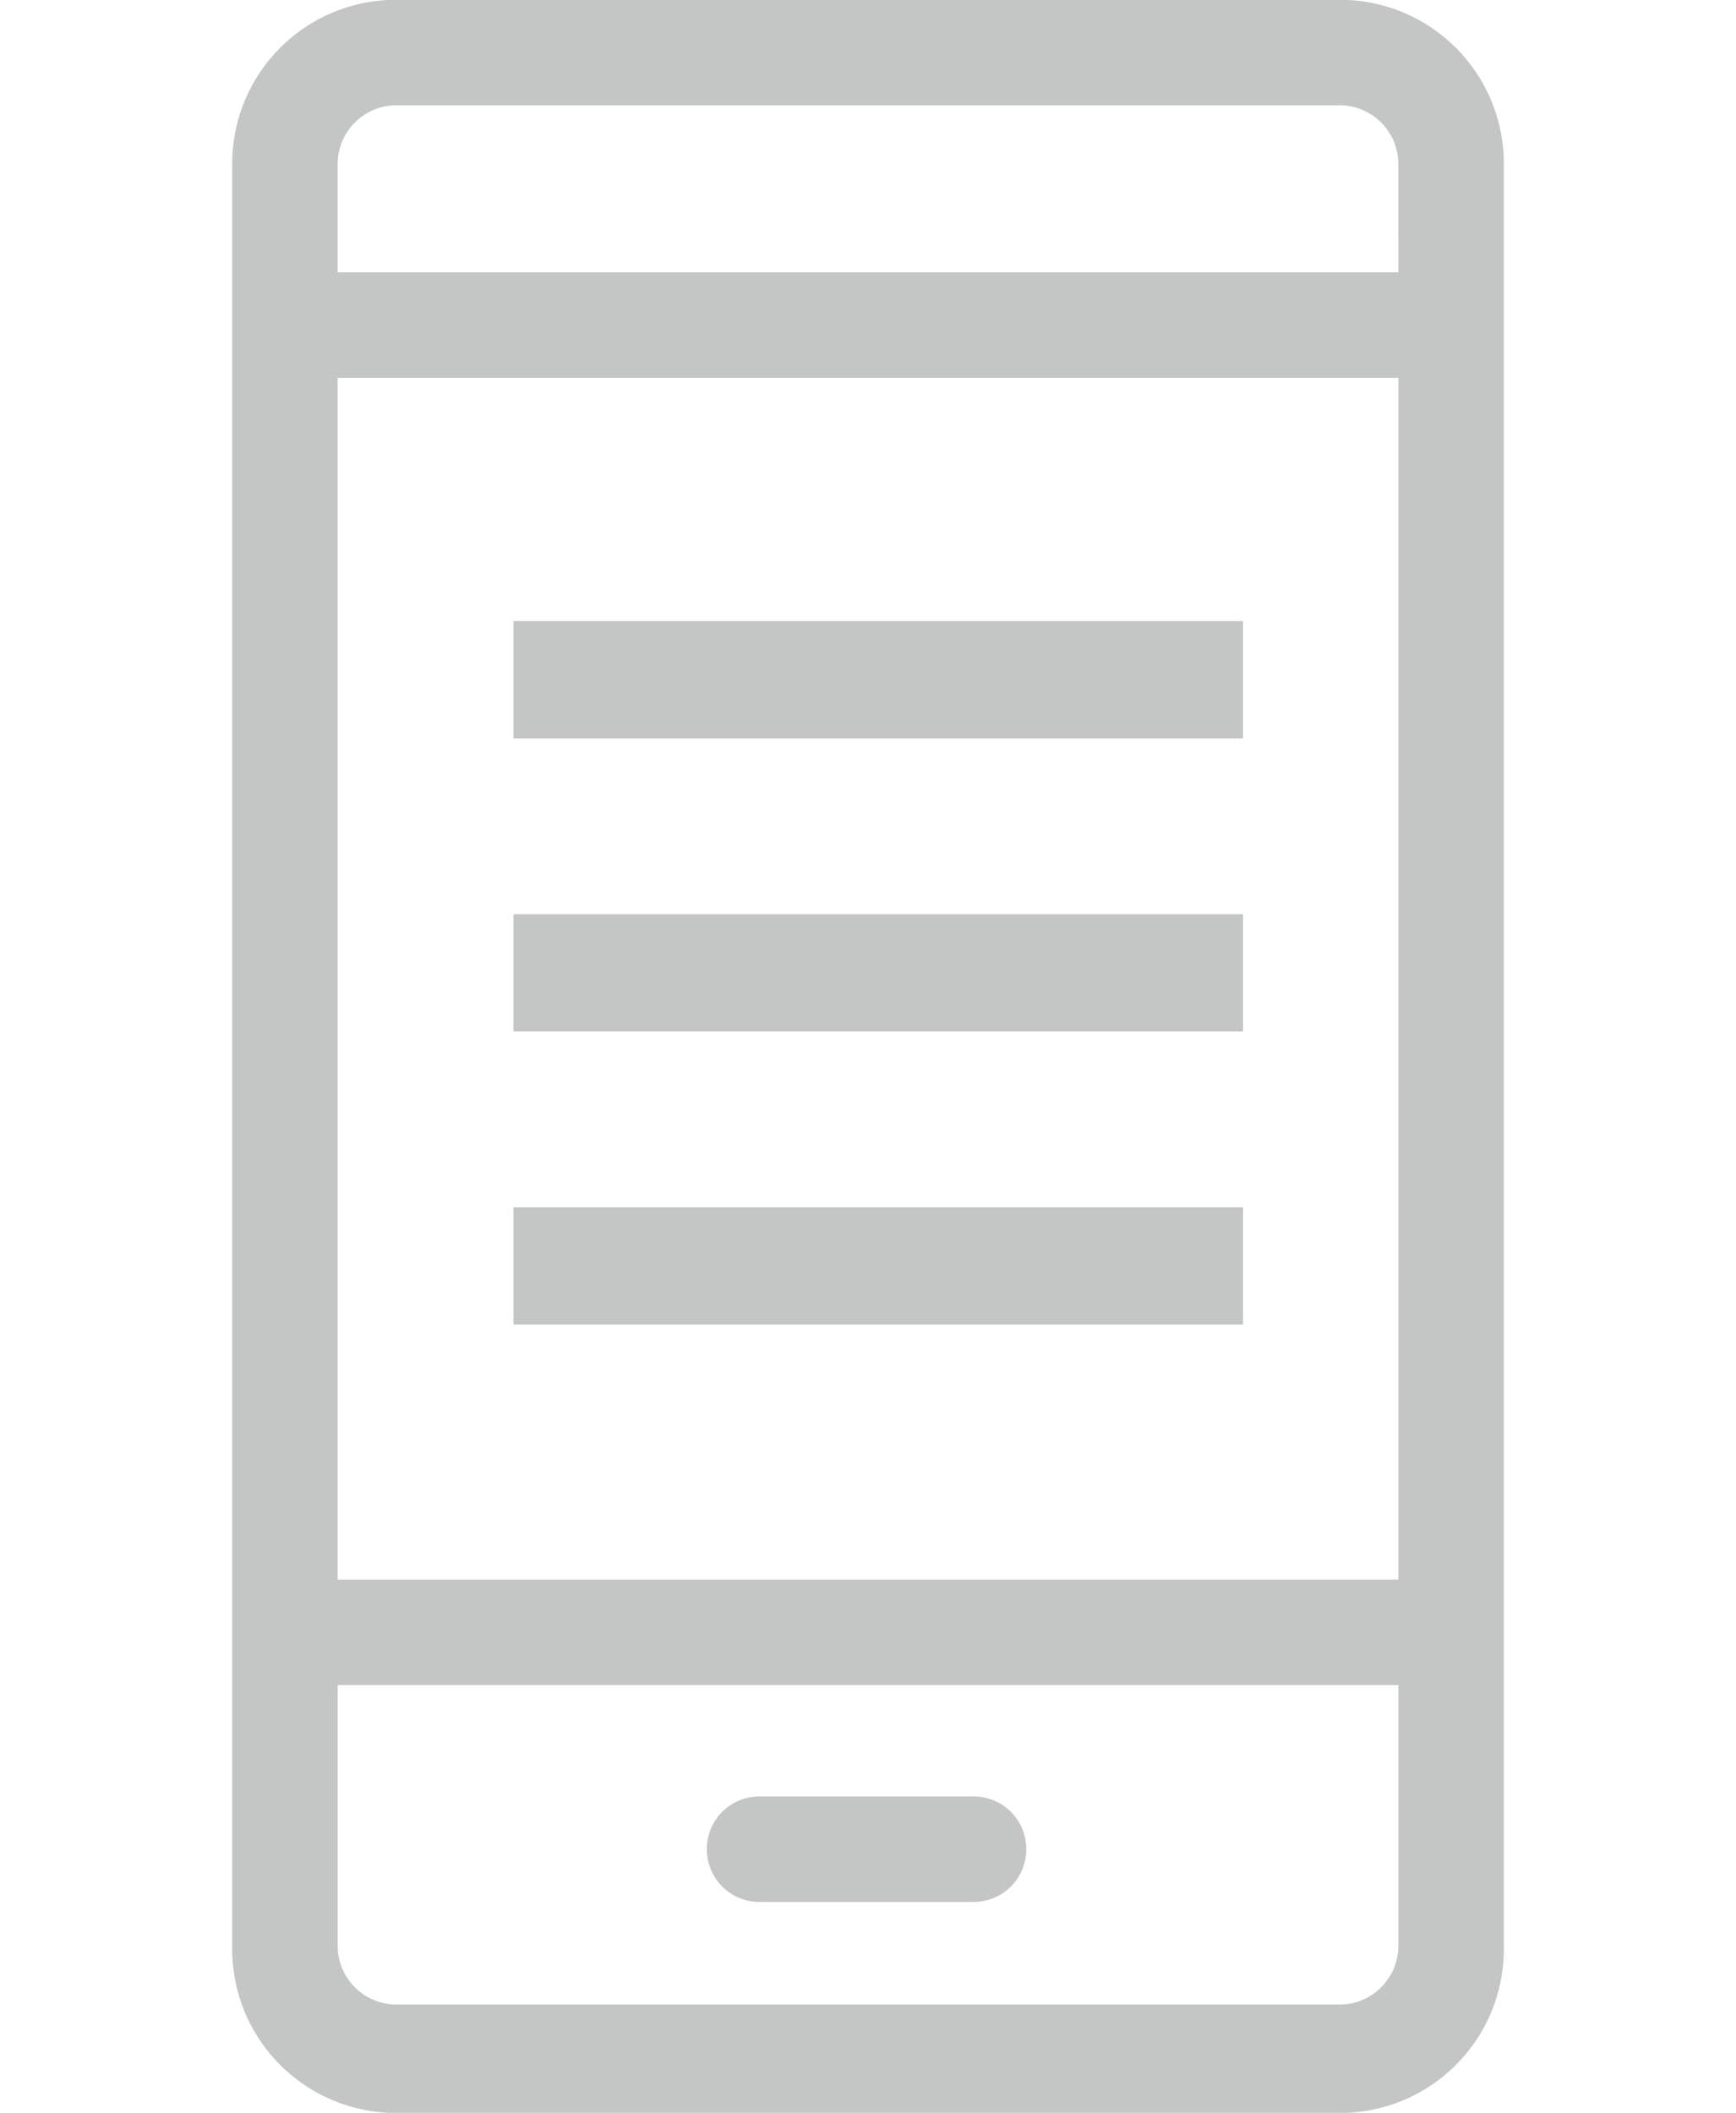 <?xml version="1.0" encoding="utf-8"?>
<!-- Generator: Adobe Illustrator 17.0.0, SVG Export Plug-In . SVG Version: 6.00 Build 0)  -->
<!DOCTYPE svg PUBLIC "-//W3C//DTD SVG 1.1//EN" "http://www.w3.org/Graphics/SVG/1.1/DTD/svg11.dtd">
<svg version="1.1" id="Layer_1" xmlns="http://www.w3.org/2000/svg" xmlns:xlink="http://www.w3.org/1999/xlink" x="0px" y="0px"
	 width="60px" height="73px" viewBox="0 0 60 73" enable-background="new 0 0 60 73" xml:space="preserve">
<title>icon_comodidade</title>
<desc>Created with Sketch.</desc>
<path fill="#C4C5C5" d="M42.861,21.461H17.746v4.051h25.216v-4.051H42.861z M42.861,31.588H17.746v4.051h25.216v-4.051H42.861z
	 M42.861,41.715H17.746v4.051h25.216v-4.051H42.861z M26.253,65.716h7.393c1.013,0,1.823-0.81,1.823-1.823s-0.81-1.823-1.823-1.823
	h-7.393c-1.013,0-1.823,0.81-1.823,1.823S25.24,65.716,26.253,65.716z M46.304-0.008H13.696c-3.139,0-5.671,2.532-5.671,5.671
	v61.673c0,3.139,2.532,5.671,5.671,5.671h32.609c3.139,0,5.671-2.532,5.671-5.671V5.663C51.976,2.524,49.444-0.008,46.304-0.008z
	 M48.33,67.235c0,1.114-0.911,2.025-2.025,2.025H13.696c-1.114,0-2.025-0.911-2.025-2.025v-9.013h36.66L48.33,67.235L48.33,67.235z
	 M48.33,54.577H11.67V13.056h36.66L48.33,54.577L48.33,54.577z M48.33,9.41H11.67V5.663c0-1.114,0.911-2.025,2.025-2.025h32.609
	c1.114,0,2.025,0.911,2.025,2.025L48.33,9.41L48.33,9.41z"/>
</svg>
